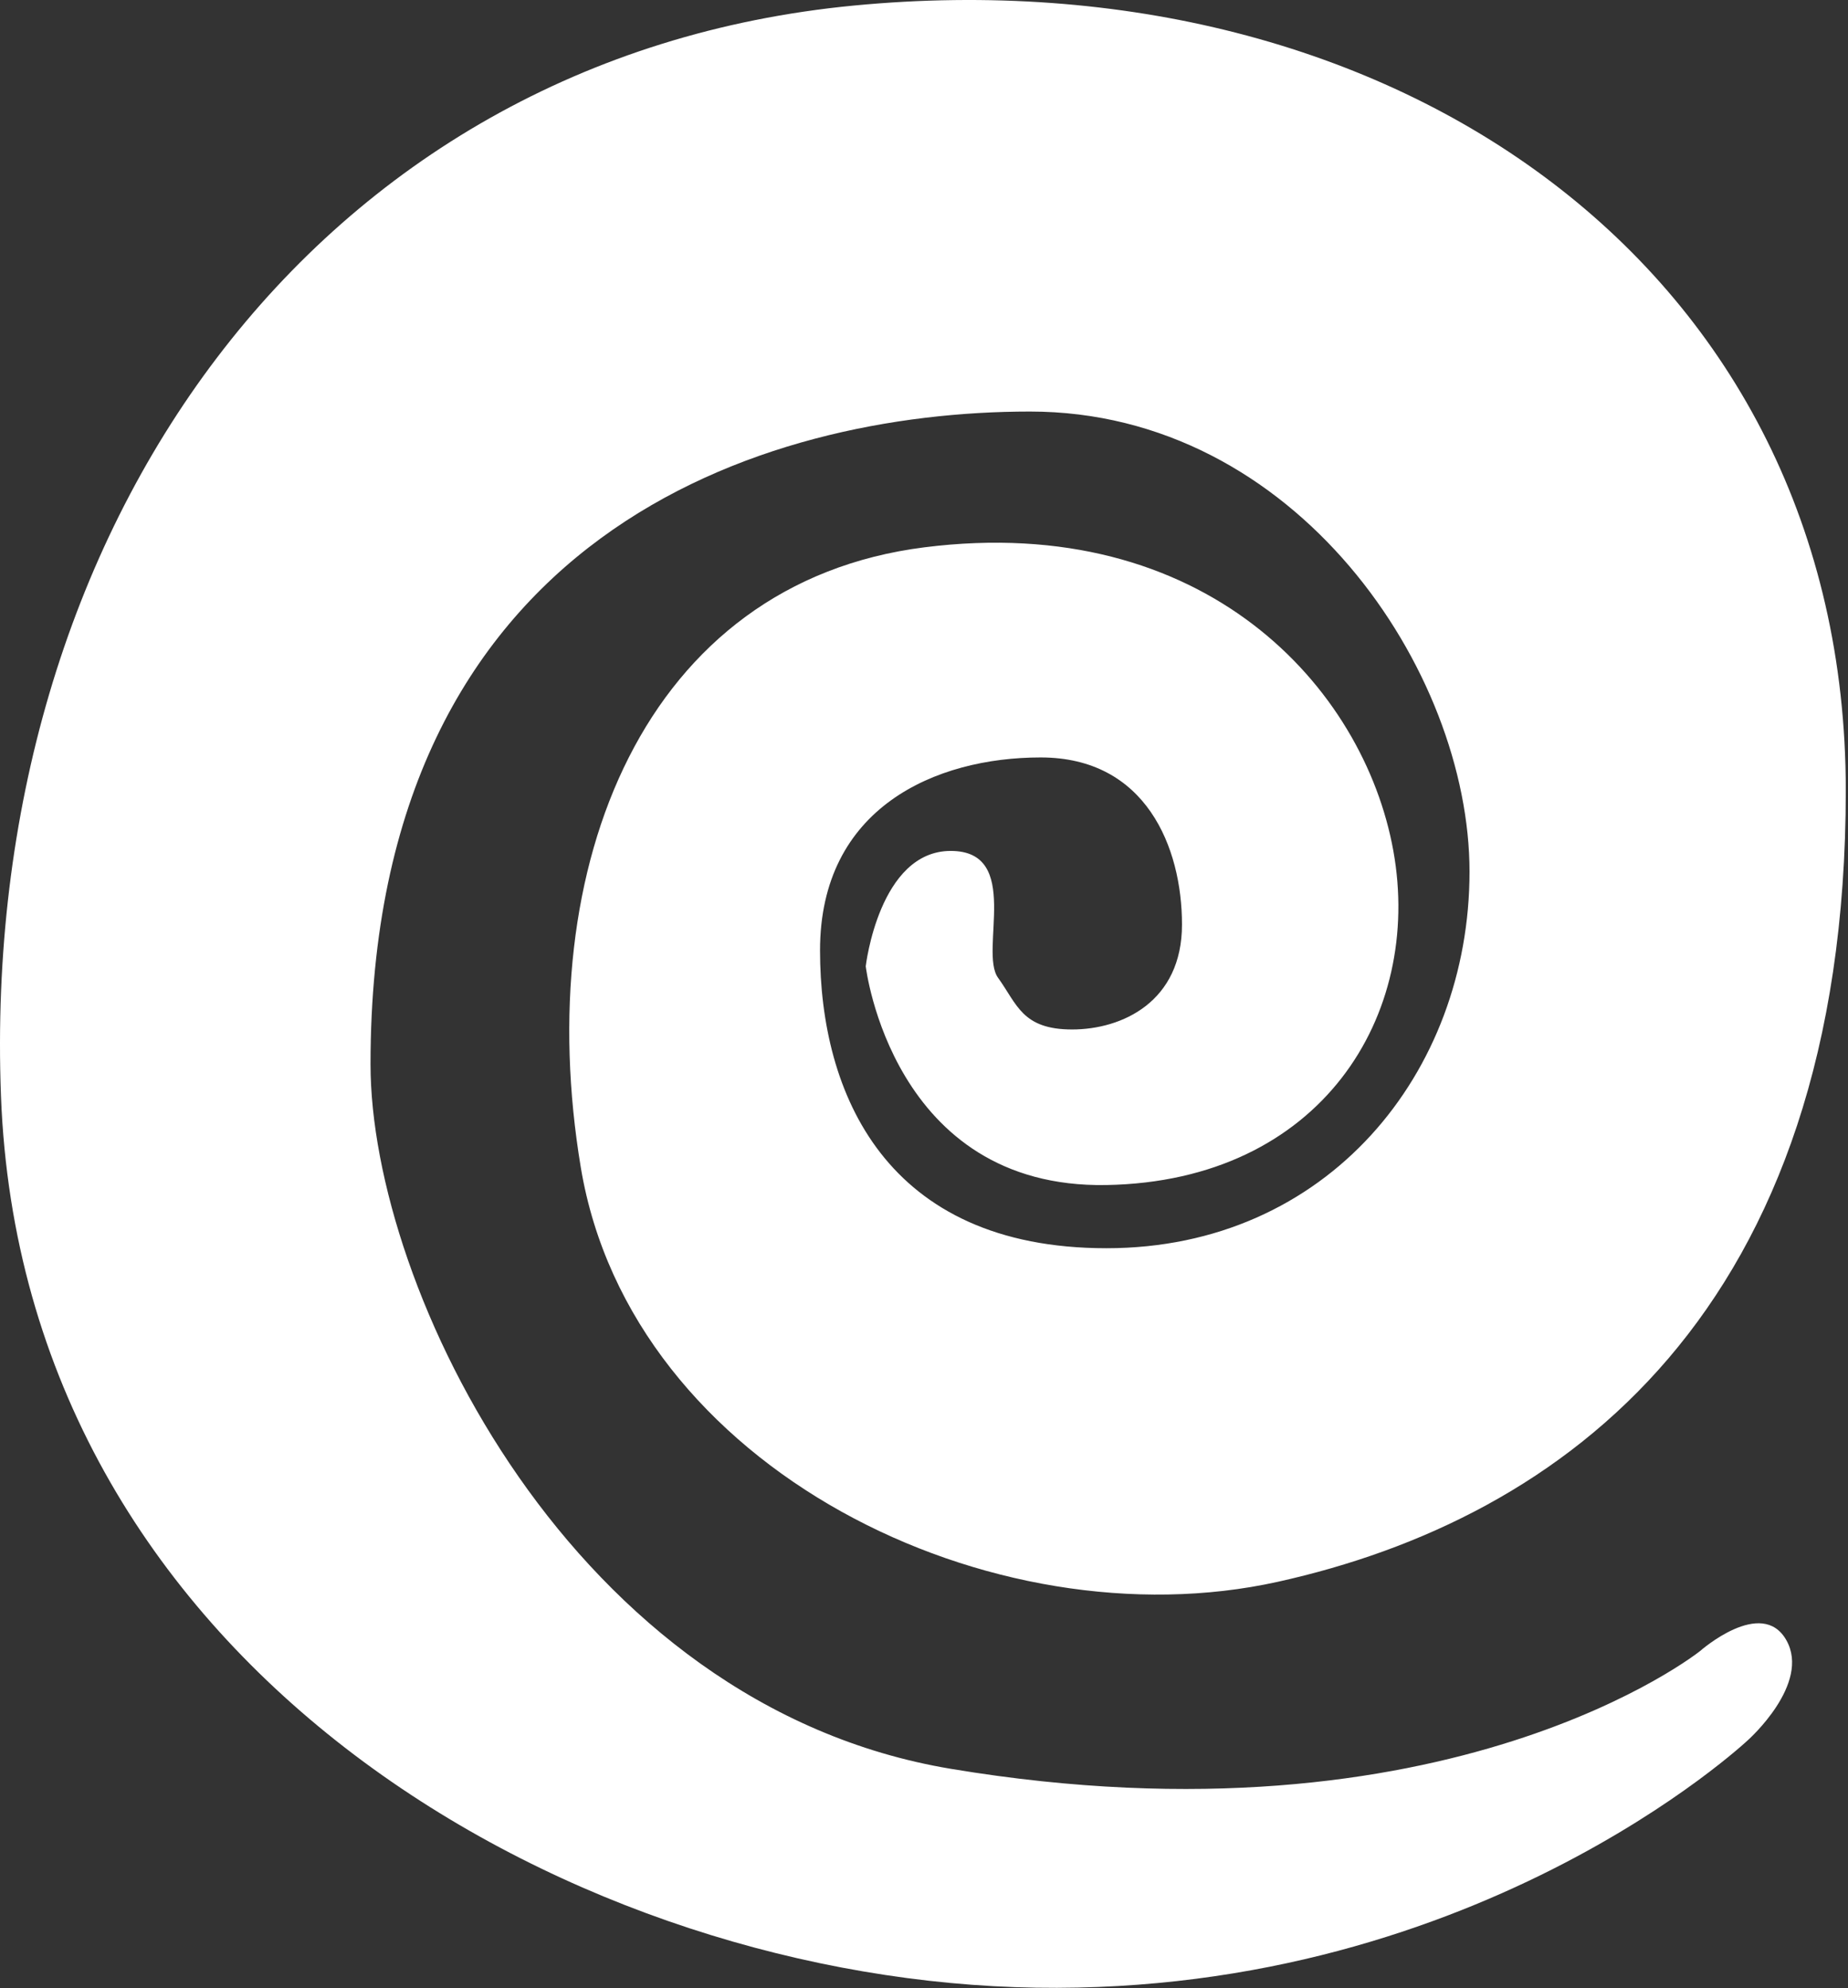 <svg width="476" height="512" viewBox="0 0 476 512" fill="none" xmlns="http://www.w3.org/2000/svg">
<rect x="0" y="0" width="476" height="512" fill="#333333" stroke="none"/>
<path fill-rule="evenodd" clip-rule="evenodd" d="M437.925 425.184C437.925 425.184 373.365 476.963 244.893 455.536C147.423 439.279 95.437 331.833 95.437 274.079C95.437 137.149 196.783 105.988 265.3 105.988C333.816 105.988 378.513 172.788 378.513 224.508C378.513 276.228 341.933 321.466 285.006 321.466C228.08 321.466 211.22 281.501 211.22 244.758C211.22 208.016 240.947 195.071 268.058 195.071C295.169 195.071 304.452 218.217 304.452 238.11C304.452 258.004 289.017 265.128 276.143 265.128C263.269 265.128 261.996 258.633 257.069 251.807C252.141 244.982 263.353 219.146 244.893 219.146C226.433 219.146 222.992 248.847 222.992 248.847C222.992 248.847 229.722 306.18 285.006 305.191C340.291 304.201 366.518 261.461 358.896 219.146C351.274 176.83 310.207 131.865 238.133 140.951C166.059 150.037 136.632 222.861 149.603 300.685C162.574 378.51 255.807 423.602 329.112 407.379C402.418 391.156 475.429 338.086 475.429 203.533C475.429 68.979 358.896 -11.9 219.941 1.429C80.986 14.758 -5.271 136.242 0.25 282.207C5.771 428.172 144.275 507.669 261.394 511.766C378.513 515.864 450.312 448.067 450.312 448.067C450.312 448.067 466.459 433.668 460.128 422.424C453.798 411.18 437.925 425.184 437.925 425.184Z" fill="white"/>
</svg>
